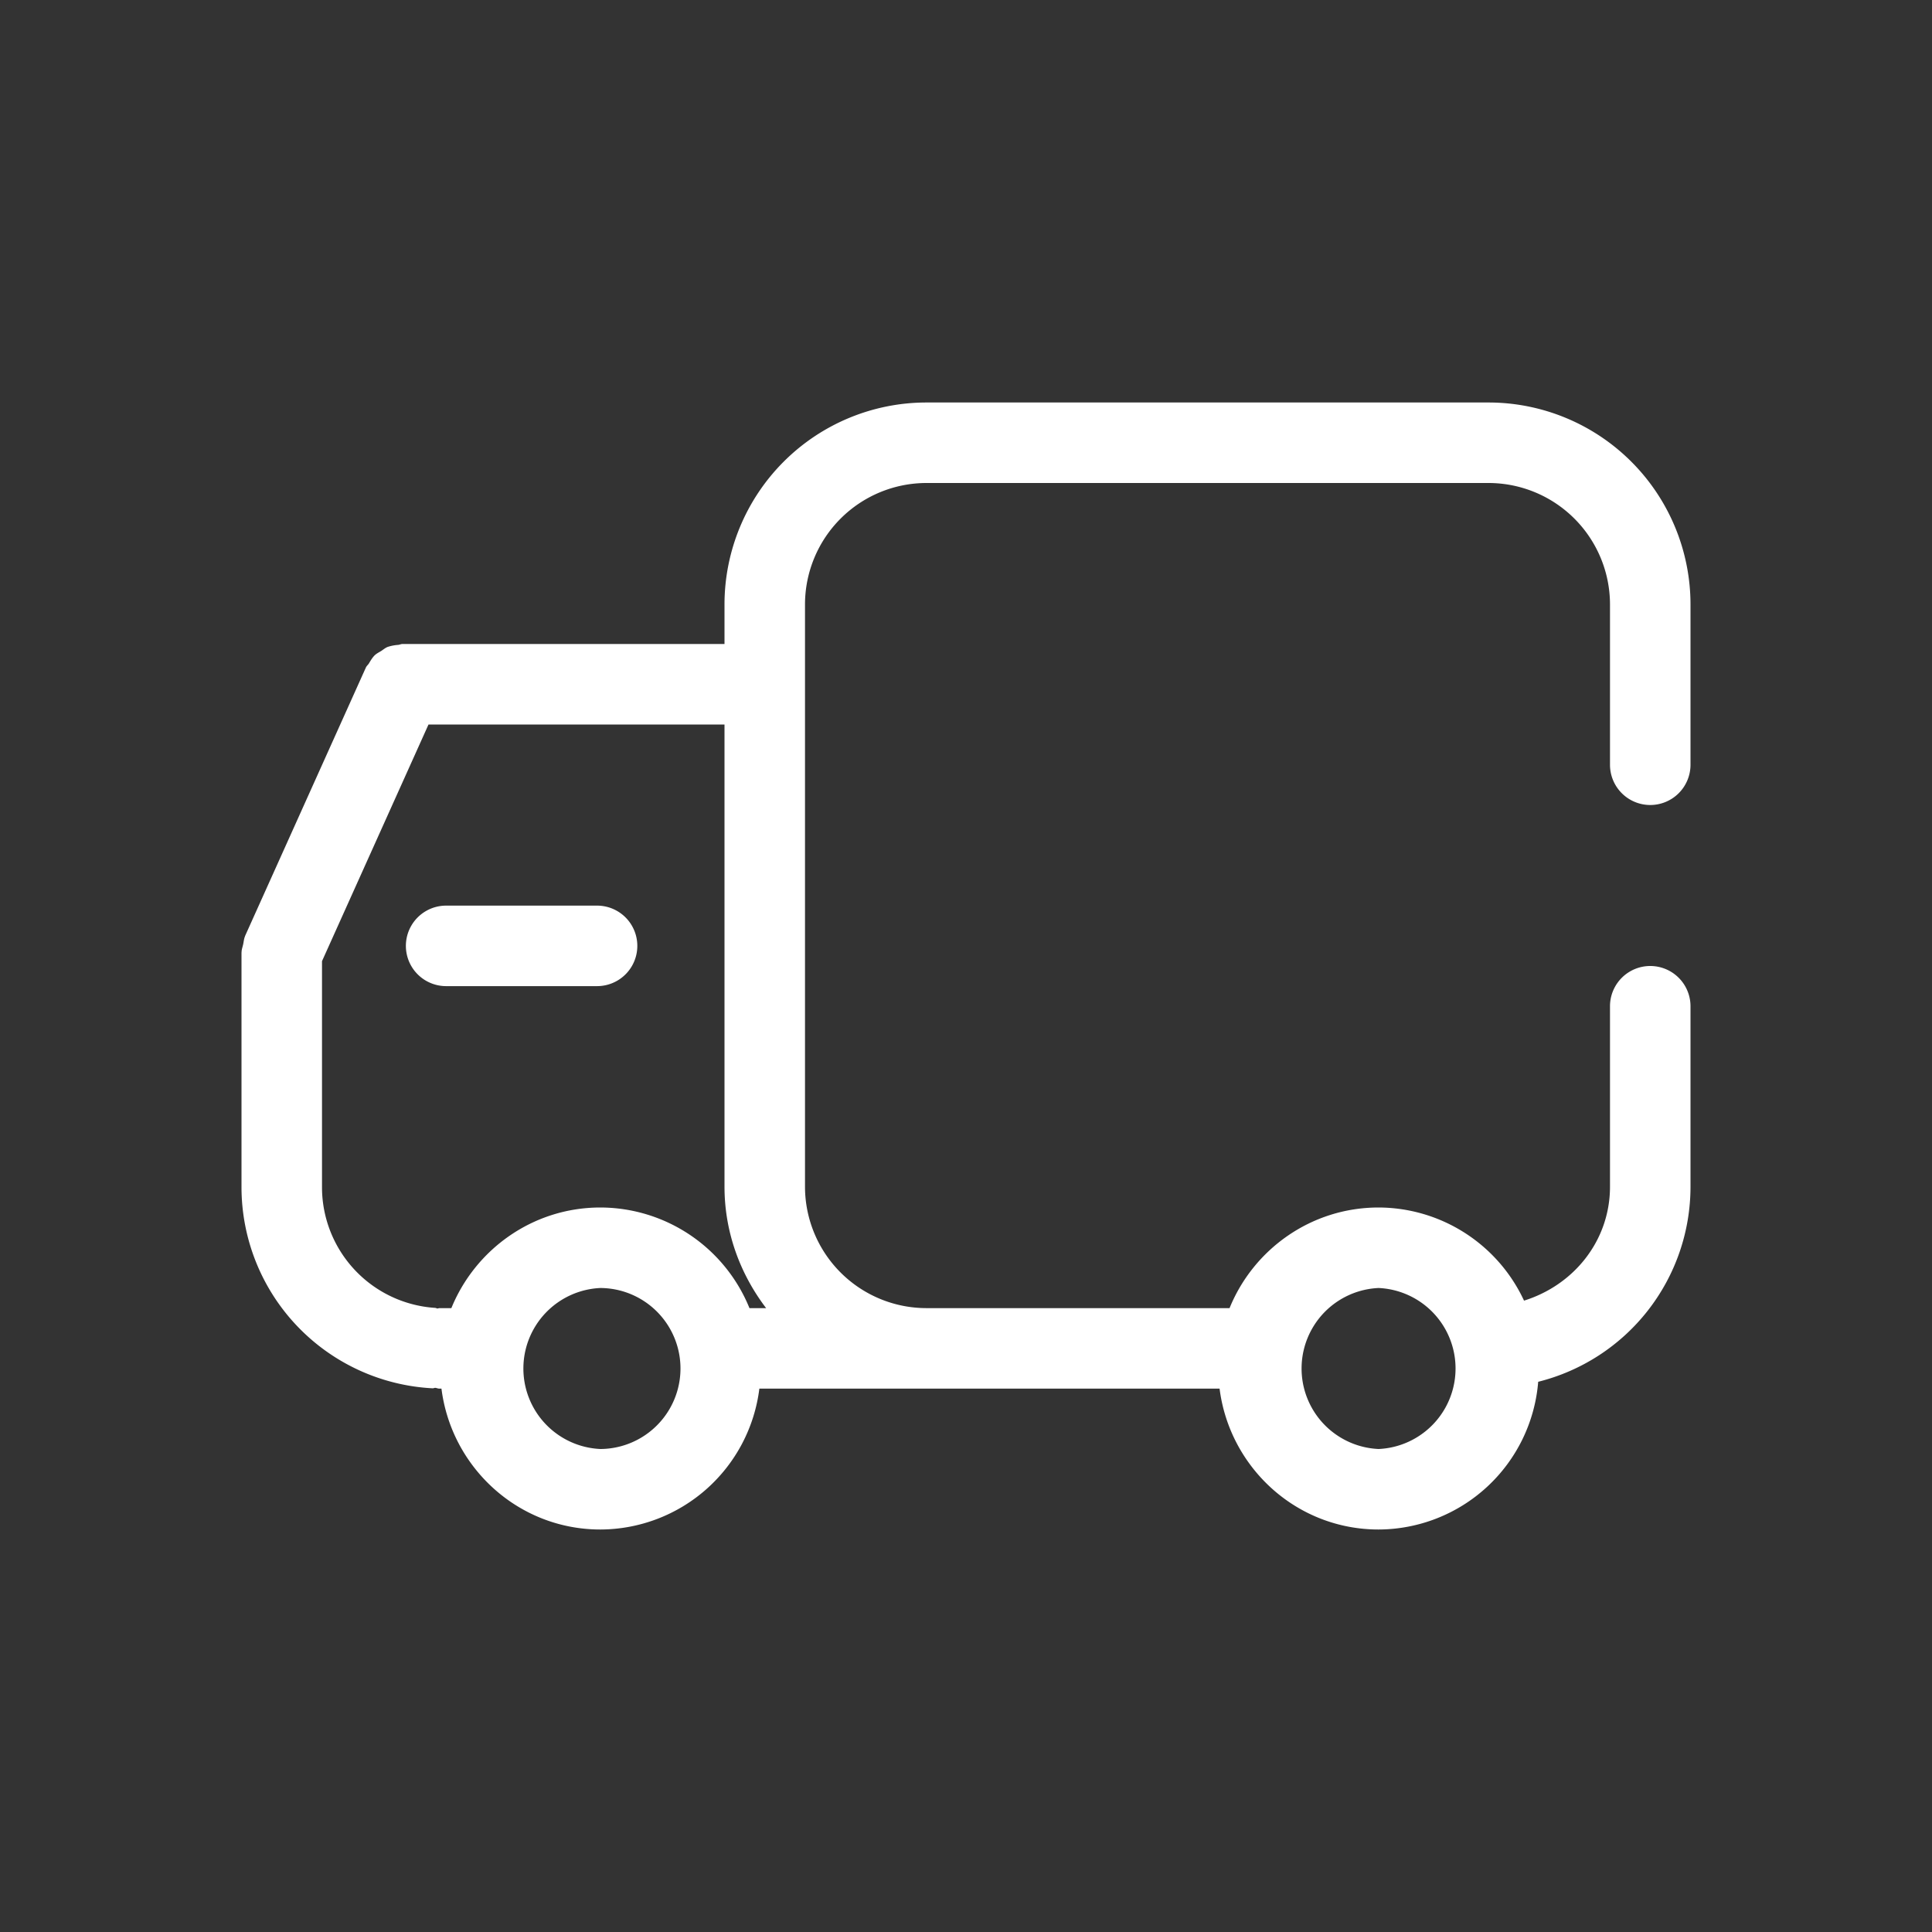 <?xml version="1.0" standalone="no"?><!DOCTYPE svg PUBLIC "-//W3C//DTD SVG 1.1//EN" "http://www.w3.org/Graphics/SVG/1.1/DTD/svg11.dtd"><svg t="1588749578651" class="icon" viewBox="0 0 1024 1024" version="1.1" xmlns="http://www.w3.org/2000/svg" p-id="4676" xmlns:xlink="http://www.w3.org/1999/xlink" width="200" height="200"><rect x="0" y="0" width="1024" height="1024" fill="#333333" stroke="none"/><defs><style type="text/css"></style></defs><path d="M730.667 682.667a42.709 42.709 0 0 1 0 85.333 42.709 42.709 0 0 1 0-85.333m-412.459 85.333a42.709 42.709 0 0 1 0-85.333 42.667 42.667 0 0 1 0 85.333M170.667 629.333v-119.893L227.115 384H384v244.949c0 24.277 8.405 46.421 22.059 64.384H397.227A85.461 85.461 0 0 0 318.208 640c-35.712 0-66.261 22.144-78.976 53.333h-6.357c-0.341 0-0.64 0.171-0.981 0.213-0.427-0.043-0.768-0.299-1.237-0.341A64.128 64.128 0 0 1 170.667 629.333M874.667 426.667a21.333 21.333 0 0 0 21.333-21.333V320.384A107.093 107.093 0 0 0 788.992 213.333h-297.984A107.093 107.093 0 0 0 384 320.384V341.333H213.333c-0.811 0-1.493 0.384-2.261 0.469a22.699 22.699 0 0 0-5.675 1.109c-1.237 0.512-2.261 1.408-3.371 2.133-1.195 0.725-2.432 1.323-3.456 2.304-1.237 1.237-2.133 2.773-3.029 4.267-0.512 0.811-1.28 1.365-1.664 2.304l-0.171 0.427-0.043 0.043-63.787 141.739-0.043 0.213c-0.555 1.28-0.64 2.731-0.939 4.096-0.299 1.451-0.853 2.816-0.853 4.224L128 504.875v124.459a106.837 106.837 0 0 0 101.333 106.496c0.512 0 0.896-0.256 1.408-0.256 0.725 0.085 1.365 0.427 2.133 0.427h1.109c5.291 41.941 40.832 74.667 84.224 74.667a85.163 85.163 0 0 0 84.267-74.667H646.4c5.333 41.941 40.832 74.667 84.267 74.667a85.163 85.163 0 0 0 84.608-78.293A106.581 106.581 0 0 0 896 628.949V533.333a21.333 21.333 0 0 0-42.667 0v95.616c0 28.629-19.157 52.181-45.568 60.416A85.291 85.291 0 0 0 730.667 640c-35.712 0-66.304 22.144-78.976 53.333h-160.683A64.427 64.427 0 0 1 426.667 628.949V320.384A64.427 64.427 0 0 1 491.008 256h297.984A64.427 64.427 0 0 1 853.333 320.384V405.333a21.333 21.333 0 0 0 21.333 21.333" p-id="4677" fill="#ffffff"></path><path d="M316.459 522.667a21.333 21.333 0 0 0 0-42.667H236.459a21.333 21.333 0 0 0 0 42.667h80z" p-id="4678" fill="#ffffff"></path></svg>